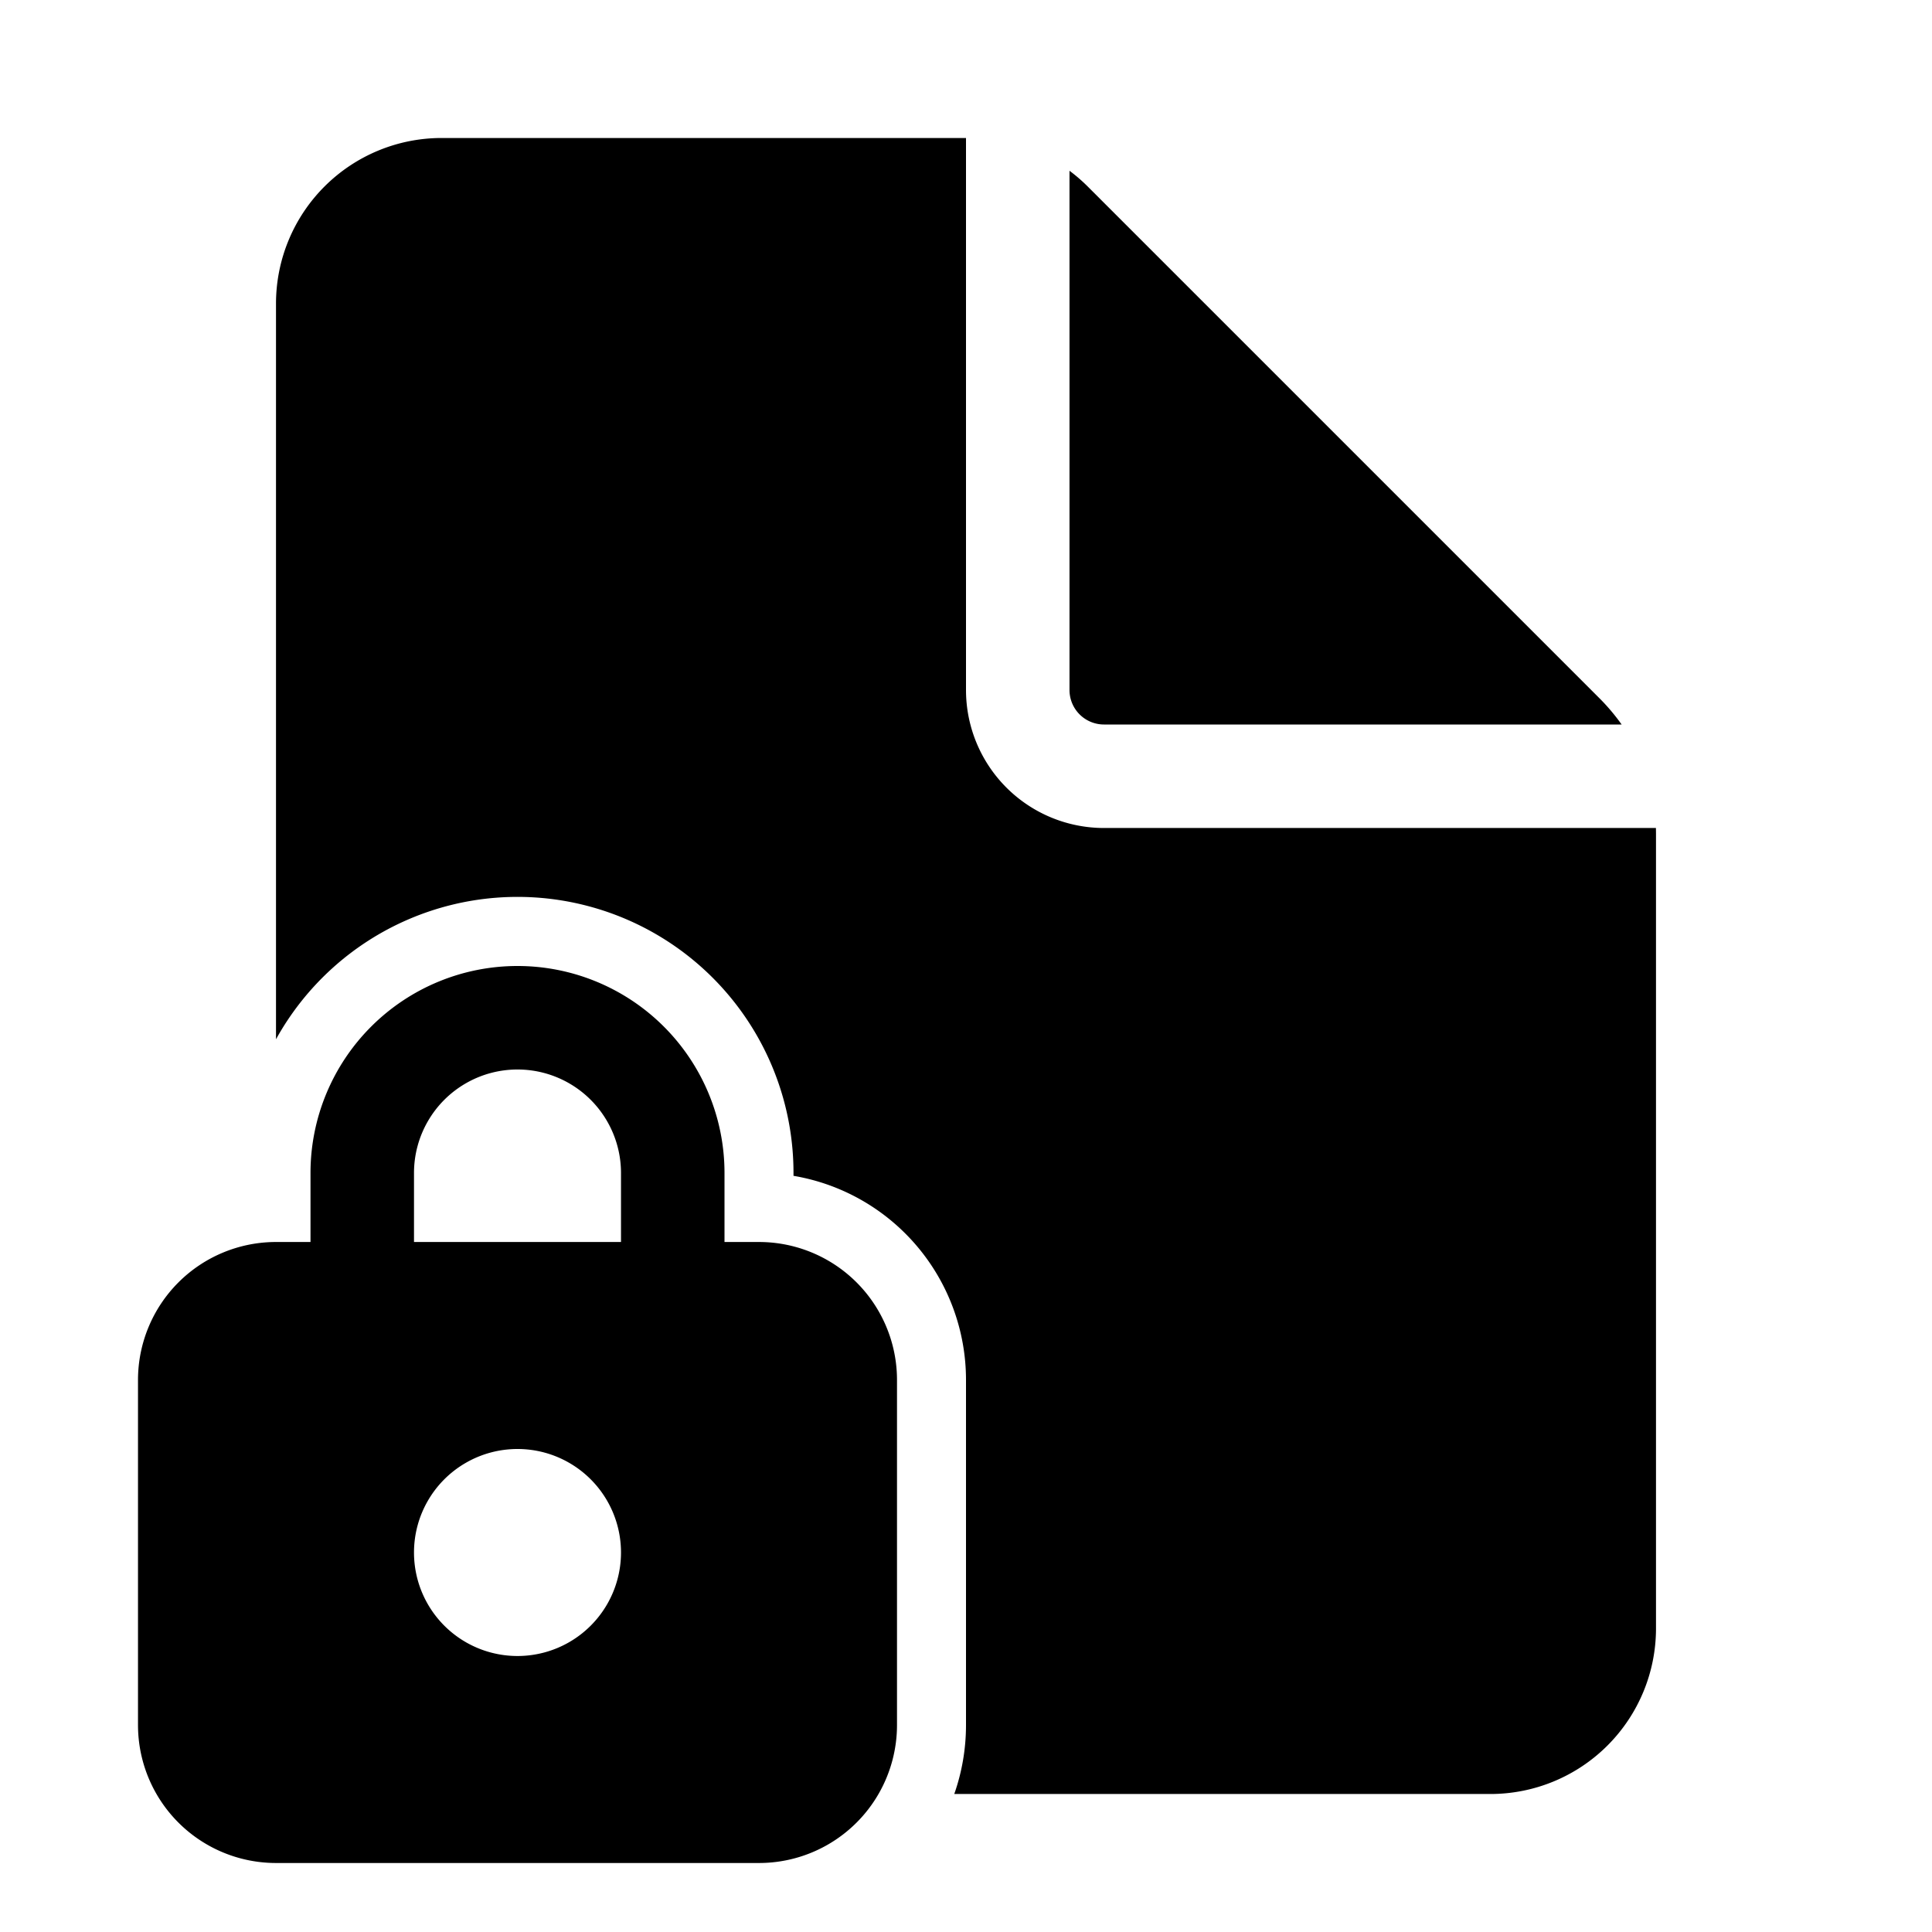 <svg xmlns="http://www.w3.org/2000/svg" viewBox="0 0 28 28"><path fill="currentColor" d="M14 2v8a2 2 0 0 0 2 2h7.999l.001.078V23.6a2.4 2.4 0 0 1-2.4 2.4h-7.77c.11-.313.17-.65.17-1v-5a3 3 0 0 0-2.5-2.959V17A4 4 0 0 0 4 15.062V4.4A2.4 2.4 0 0 1 6.4 2zm1.5.475V10a.5.5 0 0 0 .5.5h7.502a3 3 0 0 0-.307-.366l-7.431-7.431a2.4 2.4 0 0 0-.264-.228M4.5 18H4a2 2 0 0 0-2 2v5a2 2 0 0 0 2 2h7a2 2 0 0 0 2-2v-5a2 2 0 0 0-2-2h-.5v-1a3 3 0 1 0-6 0zM6 17a1.5 1.5 0 0 1 3 0v1H6zm3 5.5a1.5 1.5 0 1 1-3 0 1.5 1.5 0 0 1 3 0"/></svg>